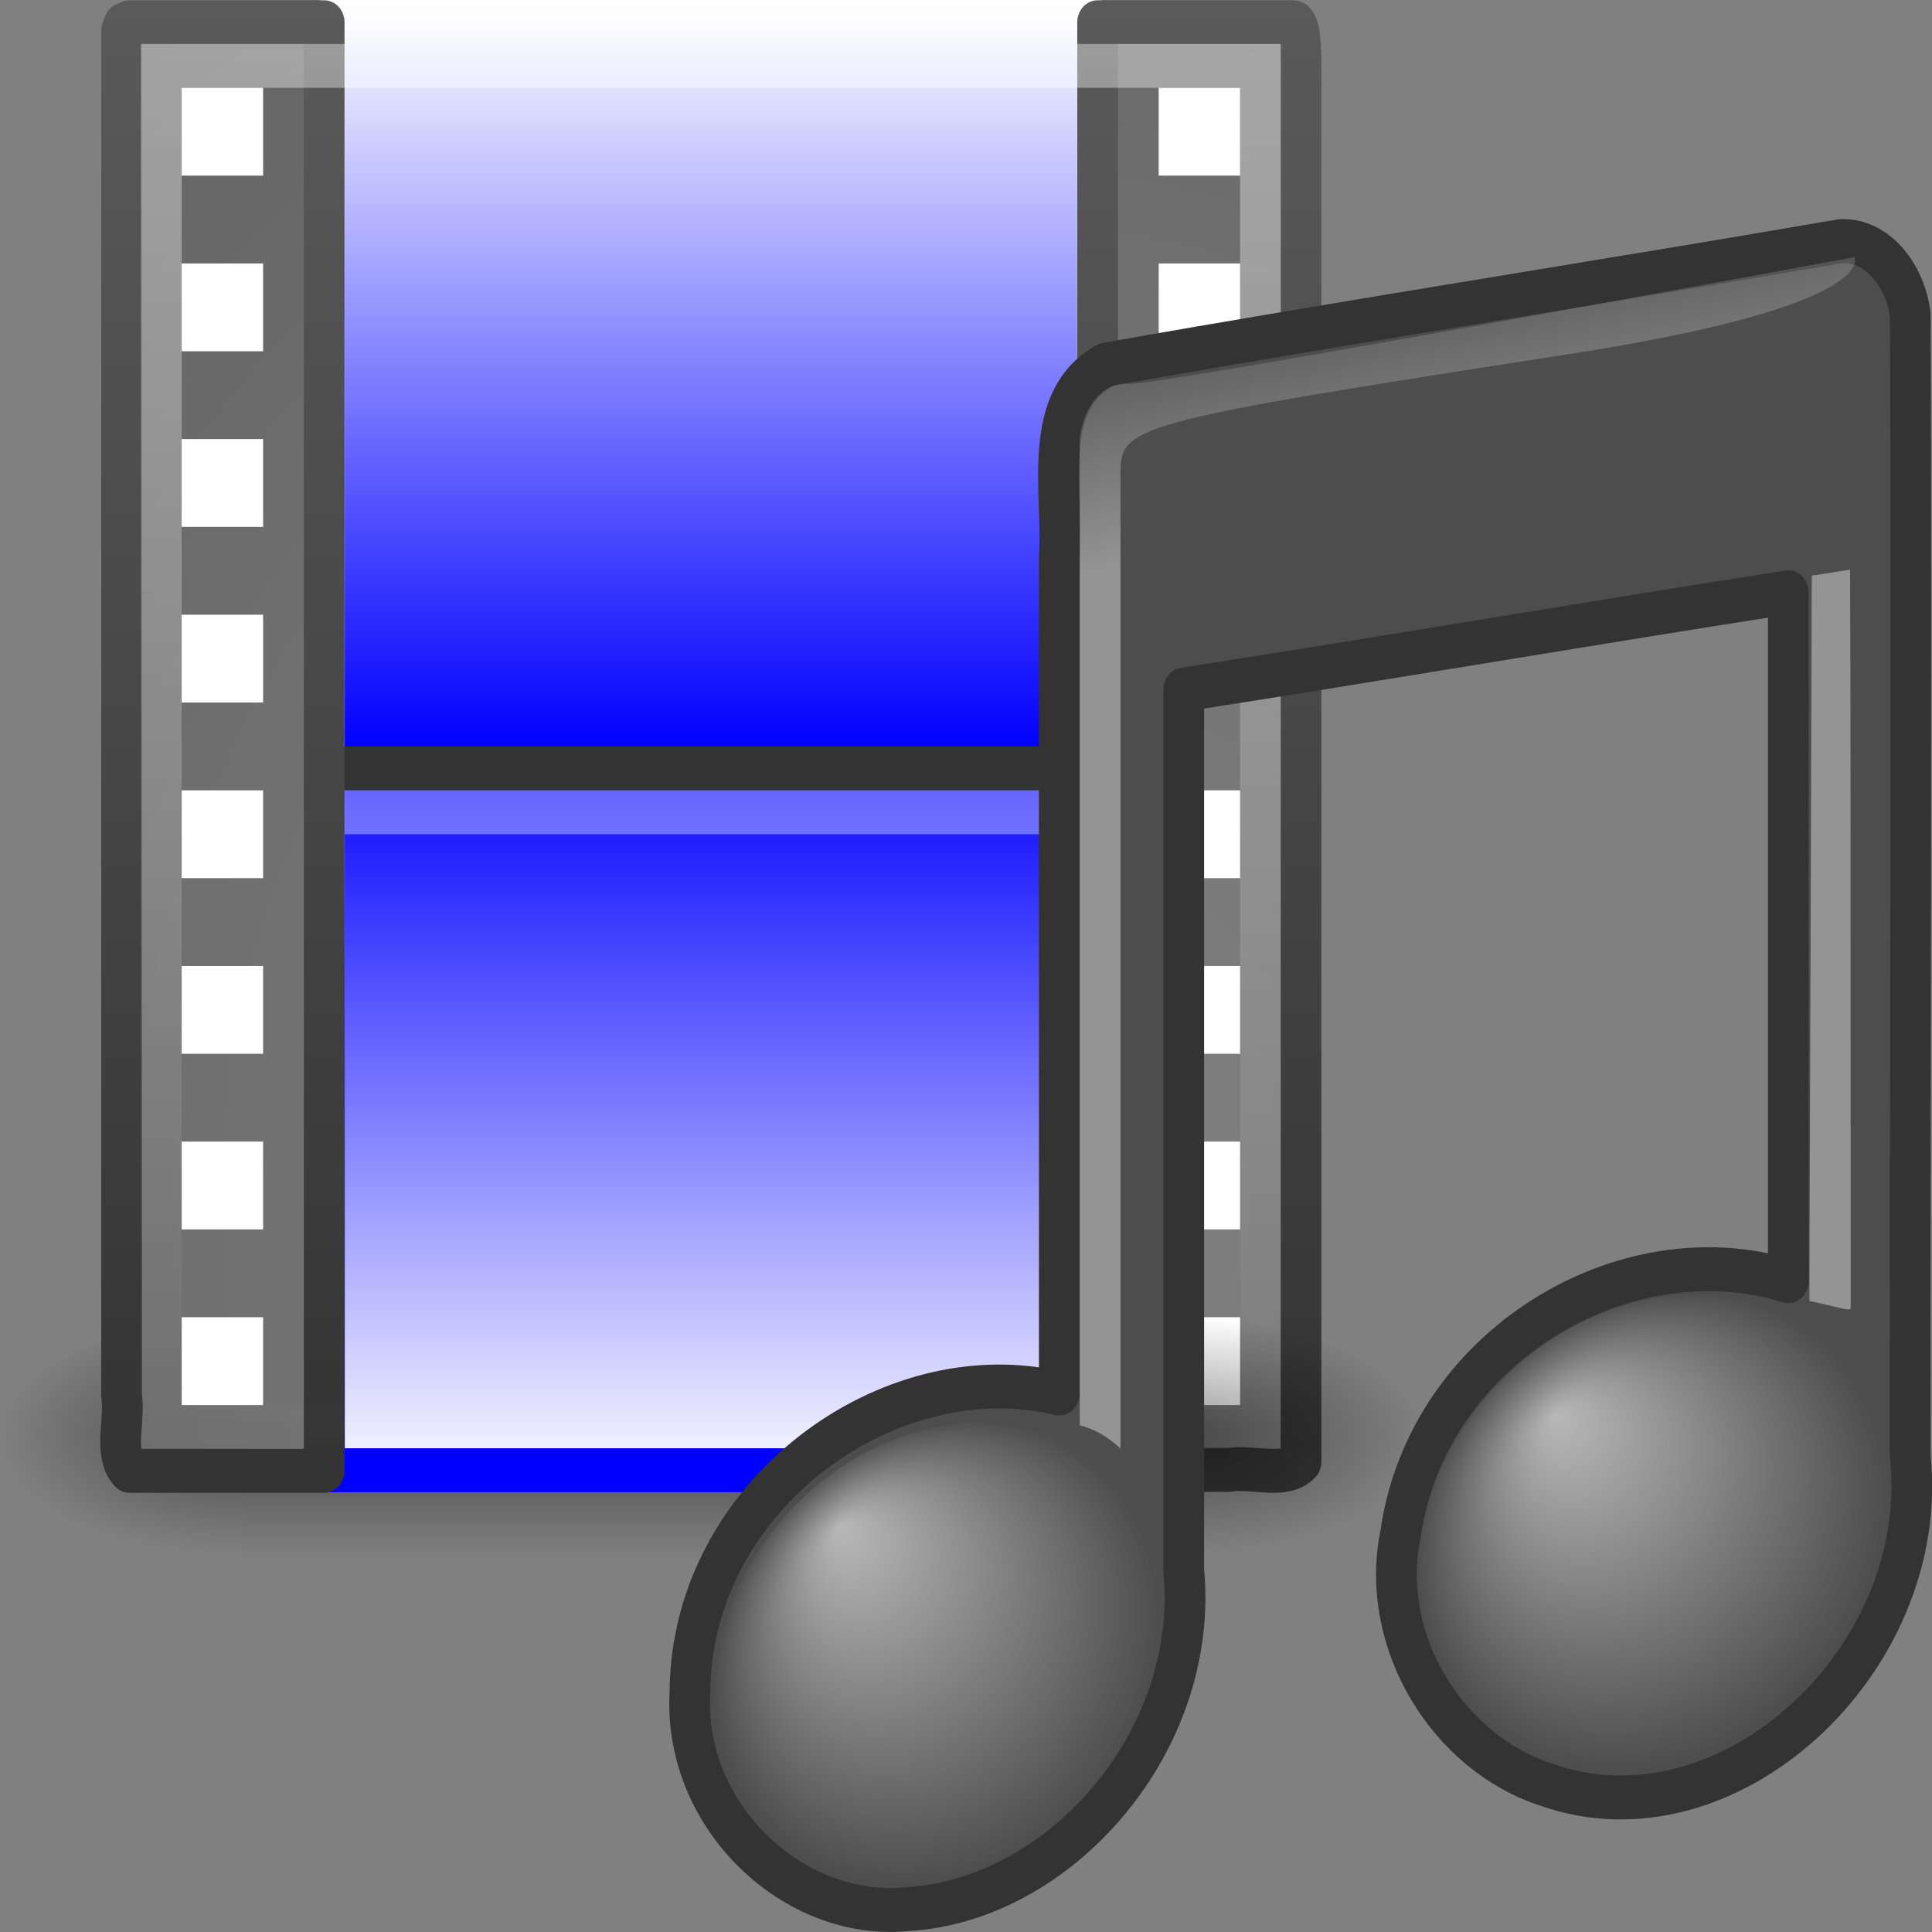 <?xml version="1.0" encoding="UTF-8" standalone="no"?>
<!-- Created with Inkscape (http://www.inkscape.org/) -->

<svg
   id="svg3943"
   width="256"
   height="256"
   version="1.1"
   sodipodi:docname="helia-2.svg"
   inkscape:version="1.1.2 (0a00cf5339, 2022-02-04)"
   xmlns:inkscape="http://www.inkscape.org/namespaces/inkscape"
   xmlns:sodipodi="http://sodipodi.sourceforge.net/DTD/sodipodi-0.dtd"
   xmlns:xlink="http://www.w3.org/1999/xlink"
   xmlns="http://www.w3.org/2000/svg"
   xmlns:svg="http://www.w3.org/2000/svg"
   xmlns:rdf="http://www.w3.org/1999/02/22-rdf-syntax-ns#"
   xmlns:cc="http://creativecommons.org/ns#"
   xmlns:dc="http://purl.org/dc/elements/1.1/">
  <rect width="100%" height="100%" fill="#808080" stroke="none"/>
  <sodipodi:namedview
     id="namedview74"
     pagecolor="#ffffff"
     bordercolor="#666666"
     borderopacity="1.0"
     inkscape:pageshadow="2"
     inkscape:pageopacity="0.0"
     inkscape:pagecheckerboard="0"
     showgrid="false"
     inkscape:zoom="2.0433423"
     inkscape:cx="24.959108"
     inkscape:cy="155.13799"
     inkscape:window-width="1317"
     inkscape:window-height="890"
     inkscape:window-x="435"
     inkscape:window-y="126"
     inkscape:window-maximized="0"
     inkscape:current-layer="svg3943" />
  <defs
     id="defs3945">
    <radialGradient
       id="radialGradient3011"
       cx="17.059"
       cy="41.059"
       r="5.739"
       fx="14.688"
       fy="37.456"
       gradientTransform="matrix(0.958,-0.172,0.034,0.912,5.83,5.14)"
       gradientUnits="userSpaceOnUse">
      <stop
         id="stop7069"
         style="stop-color:#fff"
         offset="0" />
      <stop
         id="stop7071"
         style="stop-color:#fff;stop-opacity:0"
         offset="1" />
    </radialGradient>
    <linearGradient
       id="linearGradient3014"
       x1="28.503"
       x2="26.257"
       y1="137.54"
       y2="125.39"
       gradientTransform="matrix(0.323,0,0,0.324,19.695,-29.784)"
       gradientUnits="userSpaceOnUse"
       xlink:href="#linearGradient2372" />
    <linearGradient
       id="linearGradient2372">
      <stop
         id="stop2374"
         style="stop-color:#fff"
         offset="0" />
      <stop
         id="stop2376"
         style="stop-color:#fff;stop-opacity:.345"
         offset="1" />
    </linearGradient>
    <radialGradient
       id="radialGradient3017"
       cx="17.059"
       cy="41.059"
       r="5.739"
       fx="14.758"
       fy="37.841"
       gradientTransform="matrix(1.009,-0.164,0.022,0.943,23.015,0.965)"
       gradientUnits="userSpaceOnUse">
      <stop
         id="stop3670"
         style="stop-color:#fff"
         offset="0" />
      <stop
         id="stop3672"
         style="stop-color:#fff;stop-opacity:0"
         offset="1" />
    </radialGradient>
    <linearGradient
       id="linearGradient3020"
       x1="28.739"
       x2="26.257"
       y1="144.12"
       y2="125.39"
       gradientTransform="matrix(0.446,0,0,0.324,34.629,-32.463)"
       gradientUnits="userSpaceOnUse"
       xlink:href="#linearGradient2372" />
    <radialGradient
       id="radialGradient3024"
       cx="605.71"
       cy="486.65"
       r="117.14"
       gradientTransform="matrix(0.048,0,0,0.023,0.761,23.481)"
       gradientUnits="userSpaceOnUse"
       xlink:href="#linearGradient5060" />
    <linearGradient
       id="linearGradient5060">
      <stop
         id="stop5062"
         offset="0" />
      <stop
         id="stop5064"
         style="stop-opacity:0"
         offset="1" />
    </linearGradient>
    <linearGradient
       id="linearGradient3027"
       x1="16.723"
       x2="16.723"
       y1="3"
       y2="35.055"
       gradientUnits="userSpaceOnUse">
      <stop
         id="stop3463"
         style="stop-color:#fff"
         offset="0" />
      <stop
         id="stop3465"
         style="stop-color:#fff;stop-opacity:0"
         offset="1" />
    </linearGradient>
    <radialGradient
       id="radialGradient3036"
       cx="33.967"
       cy="35.737"
       r="86.708"
       gradientTransform="matrix(0.798,0,0,0.839,-1.964,-0.431)"
       gradientUnits="userSpaceOnUse"
       xlink:href="#linearGradient259" />
    <linearGradient
       id="linearGradient259">
      <stop
         id="stop260"
         style="stop-color:#828282"
         offset="0" />
      <stop
         id="stop261"
         style="stop-color:#434343"
         offset="1" />
    </linearGradient>
    <linearGradient
       id="linearGradient3038"
       x1="33"
       x2="33"
       y1="36.015"
       y2="2"
       gradientUnits="userSpaceOnUse"
       xlink:href="#linearGradient3582" />
    <linearGradient
       id="linearGradient3582">
      <stop
         id="stop3584"
         style="stop-color:#333"
         offset="0" />
      <stop
         id="stop3586"
         style="stop-color:#5a5a5a"
         offset="1" />
    </linearGradient>
    <radialGradient
       id="radialGradient3042"
       cx="33.967"
       cy="35.737"
       r="86.708"
       gradientTransform="matrix(0.798,0,0,0.839,-1.963,-0.432)"
       gradientUnits="userSpaceOnUse"
       xlink:href="#linearGradient259" />
    <linearGradient
       id="linearGradient3044"
       x1="6"
       x2="6"
       y1="36"
       y2="1.985"
       gradientUnits="userSpaceOnUse"
       xlink:href="#linearGradient3582" />
    <linearGradient
       id="linearGradient3049"
       x1="12.872"
       x2="12.872"
       y1="0.621"
       y2="22.487"
       gradientTransform="matrix(1.647,0,0,1.556,-2.251,1.018)"
       gradientUnits="userSpaceOnUse">
      <stop
         id="stop3618"
         style="stop-color:#ffffff"
         offset="0" />
      <stop
         id="stop3270"
         style="stop-color:#0000ff"
         offset=".5" />
      <stop
         id="stop3620"
         style="stop-color:#ffffff"
         offset="1" />
    </linearGradient>
    <linearGradient
       id="linearGradient3051"
       x1="12.248"
       x2="12.248"
       y1="34.993"
       y2="2"
       gradientUnits="userSpaceOnUse">
      <stop
         id="stop3624"
         style="stop-color:#0000ff"
         offset="0" />
      <stop
         id="stop3626"
         style="stop-color:#ffffff"
         offset="1" />
    </linearGradient>
    <radialGradient
       id="radialGradient3054"
       cx="605.71"
       cy="486.65"
       r="117.14"
       gradientTransform="matrix(-0.048,0,0,0.023,35.239,23.481)"
       gradientUnits="userSpaceOnUse"
       xlink:href="#linearGradient5060" />
    <linearGradient
       id="linearGradient3941"
       x1="302.86"
       x2="302.86"
       y1="366.65"
       y2="609.51"
       gradientTransform="matrix(0.048,0,0,0.023,0.751,23.481)"
       gradientUnits="userSpaceOnUse">
      <stop
         id="stop5050"
         style="stop-opacity:0"
         offset="0" />
      <stop
         id="stop5056"
         offset=".5" />
      <stop
         id="stop5052"
         style="stop-opacity:0"
         offset="1" />
    </linearGradient>
  </defs>
  <g
     id="layer1"
     transform="matrix(5.394,0,0,5.818,-2.895,-11.636)">
    <rect
       id="rect4173"
       x="6.478"
       y="32.006"
       width="23.044"
       height="5.646"
       style="opacity:0.402;fill:url(#linearGradient3941)" />
    <path
       id="path5018"
       d="m 6.478,32.006 v 5.646 c -2.458,0.011 -5.941,-1.265 -5.941,-2.823 0,-1.558 2.743,-2.823 5.941,-2.823 z"
       style="opacity:0.402;fill:url(#radialGradient3054)" />
    <rect
       id="rect3457"
       x="8.507"
       y="2.5"
       width="18.986"
       height="32.985"
       rx="0"
       ry="0"
       style="fill:url(#linearGradient3049);stroke:url(#linearGradient3051);stroke-linejoin:round" />
    <path
       id="path3460"
       d="m 9.472,19.5 h 17.003"
       style="fill:none;stroke:#333333;stroke-linecap:square;stroke-linejoin:round" />
    <path
       id="path3360"
       d="M 9.5,20.5 H 26.495"
       style="display:block;opacity:0.366;fill:none;stroke:#ffffff;stroke-linecap:square;stroke-linejoin:round" />
    <path
       id="path3385"
       d="m 8.5,2.507 v 32.992 H 3.718 C 3.309,35.109 3.62,34.333 3.523,33.78 V 2.697 L 3.58,2.563 3.718,2.508 h 4.782 z"
       style="display:block;fill:url(#radialGradient3042);stroke:url(#linearGradient3044);stroke-linejoin:round" />
    <rect
       id="rect3480"
       x="5"
       y="4"
       width="2"
       height="2"
       style="fill:#ffffff" />
    <path
       id="rect15391"
       d="M 27.5,35.478 V 2.507 h 4.802 c 0.236,0 0.195,1.036 0.195,1.718 0,10.354 2e-6,20.709 2e-6,31.063 -0.403,0.397 -1.202,0.095 -1.772,0.189 h -3.226 z"
       style="display:block;fill:url(#radialGradient3036);stroke:url(#linearGradient3038);stroke-linejoin:round" />
    <rect
       id="rect2917"
       x="29"
       y="32"
       width="2"
       height="2"
       style="fill:#ffffff" />
    <rect
       id="rect2915"
       x="29"
       y="28"
       width="2"
       height="2"
       style="fill:#ffffff" />
    <rect
       id="rect2913"
       x="29"
       y="24"
       width="2"
       height="2"
       style="fill:#ffffff" />
    <rect
       id="rect2911"
       x="29"
       y="20"
       width="2"
       height="2"
       style="fill:#ffffff" />
    <rect
       id="rect2909"
       x="29"
       y="8"
       width="2"
       height="2"
       style="fill:#ffffff" />
    <rect
       id="rect2907"
       x="29"
       y="4"
       width="2"
       height="2"
       style="fill:#ffffff" />
    <rect
       id="rect2689"
       x="4.5"
       y="3.5"
       width="27"
       height="31"
       rx="0"
       ry="0"
       style="opacity:0.4;fill:none;stroke:url(#linearGradient3027);stroke-linecap:square" />
    <path
       id="path5058"
       d="m 29.522,32.006 v 5.646 c 2.458,0.011 5.941,-1.265 5.941,-2.823 0,-1.558 -2.743,-2.823 -5.941,-2.823 z"
       style="opacity:0.402;fill:url(#radialGradient3024)" />
    <path
       id="path3406"
       d="m 45.746,7.493 c -6.007,0.961 -12.031,1.823 -18.034,2.809 -1.634,0.82 -1.049,2.902 -1.154,4.371 -1e-6,6.355 0,12.71 0,19.065 -4.195,-0.935 -9.036,2.338 -9.072,6.783 -0.189,2.855 2.566,5.221 5.337,4.959 3.756,-0.193 7.195,-3.831 6.793,-7.717 -1e-6,-6.356 0,-13.702 0,-20.058 4.954,-0.714 9.898,-1.5 14.851,-2.216 -2e-6,4.899 0,10.789 0,15.689 -4.02,-1.158 -8.856,1.497 -9.522,5.74 -0.557,2.501 1.191,5.014 3.578,5.729 4.468,1.465 9.466,-2.855 8.939,-7.475 -0.012,-8.665 0.038,-17.33 0,-25.995 -0.105,-0.861 -0.778,-1.729 -1.716,-1.685 z"
       style="fill:#4d4d4d;stroke:#333333;stroke-linecap:round;stroke-linejoin:round" />
    <path
       id="path3996"
       d="m 44.985,31.631 0.059,-16.522 c 0.626,-0.081 0.096,-0.013 0.94,-0.135 0.012,3.086 0.016,5.165 0.016,16.82 0,0.087 -0.365,-0.044 -1.015,-0.163 h 3e-6 z"
       style="opacity:0.4;fill:url(#linearGradient3020);fill-rule:evenodd" />
    <path
       id="path2716"
       d="m 46.925,35.918 c 0,2.945 -2.593,5.773 -5.791,6.318 -3.198,0.544 -5.791,-1.401 -5.791,-4.346 0,-2.945 2.593,-5.773 5.791,-6.318 3.198,-0.544 5.791,1.401 5.791,4.346 z"
       style="opacity:0.6;fill:url(#radialGradient3017)" />
    <path
       id="path2720"
       d="M 27.062,34.46 V 11.989 c 0,0 0.117,-1.247 1.175,-1.251 0.092,0.159 17.856,-2.882 17.856,-2.882 0,0 0.68,1.103 -7.002,2.207 -10.934,1.571 -11.029,1.633 -11.029,2.762 v 22.165 c -0.235,-0.201 -0.528,-0.409 -1,-0.529 z"
       style="opacity:0.4;fill:url(#linearGradient3014);fill-rule:evenodd" />
    <path
       id="path2712"
       d="m 29.062,38.706 c 0,2.848 -2.462,5.584 -5.5,6.111 -3.038,0.527 -5.5,-1.355 -5.5,-4.204 0,-2.848 2.462,-5.584 5.5,-6.111 3.038,-0.527 5.5,1.355 5.5,4.204 z"
       style="opacity:0.6;fill:url(#radialGradient3011)" />
    <rect
       id="rect2893"
       x="5"
       y="8"
       width="2"
       height="2"
       style="fill:#ffffff" />
    <rect
       id="rect2895"
       x="5"
       y="12"
       width="2"
       height="2"
       style="fill:#ffffff" />
    <rect
       id="rect2897"
       x="5"
       y="16"
       width="2"
       height="2"
       style="fill:#ffffff" />
    <rect
       id="rect2899"
       x="5"
       y="20"
       width="2"
       height="2"
       style="fill:#ffffff" />
    <rect
       id="rect2901"
       x="5"
       y="24"
       width="2"
       height="2"
       style="fill:#ffffff" />
    <rect
       id="rect2903"
       x="5"
       y="28"
       width="2"
       height="2"
       style="fill:#ffffff" />
    <rect
       id="rect2905"
       x="5"
       y="32"
       width="2"
       height="2"
       style="fill:#ffffff" />
  </g>
</svg>
